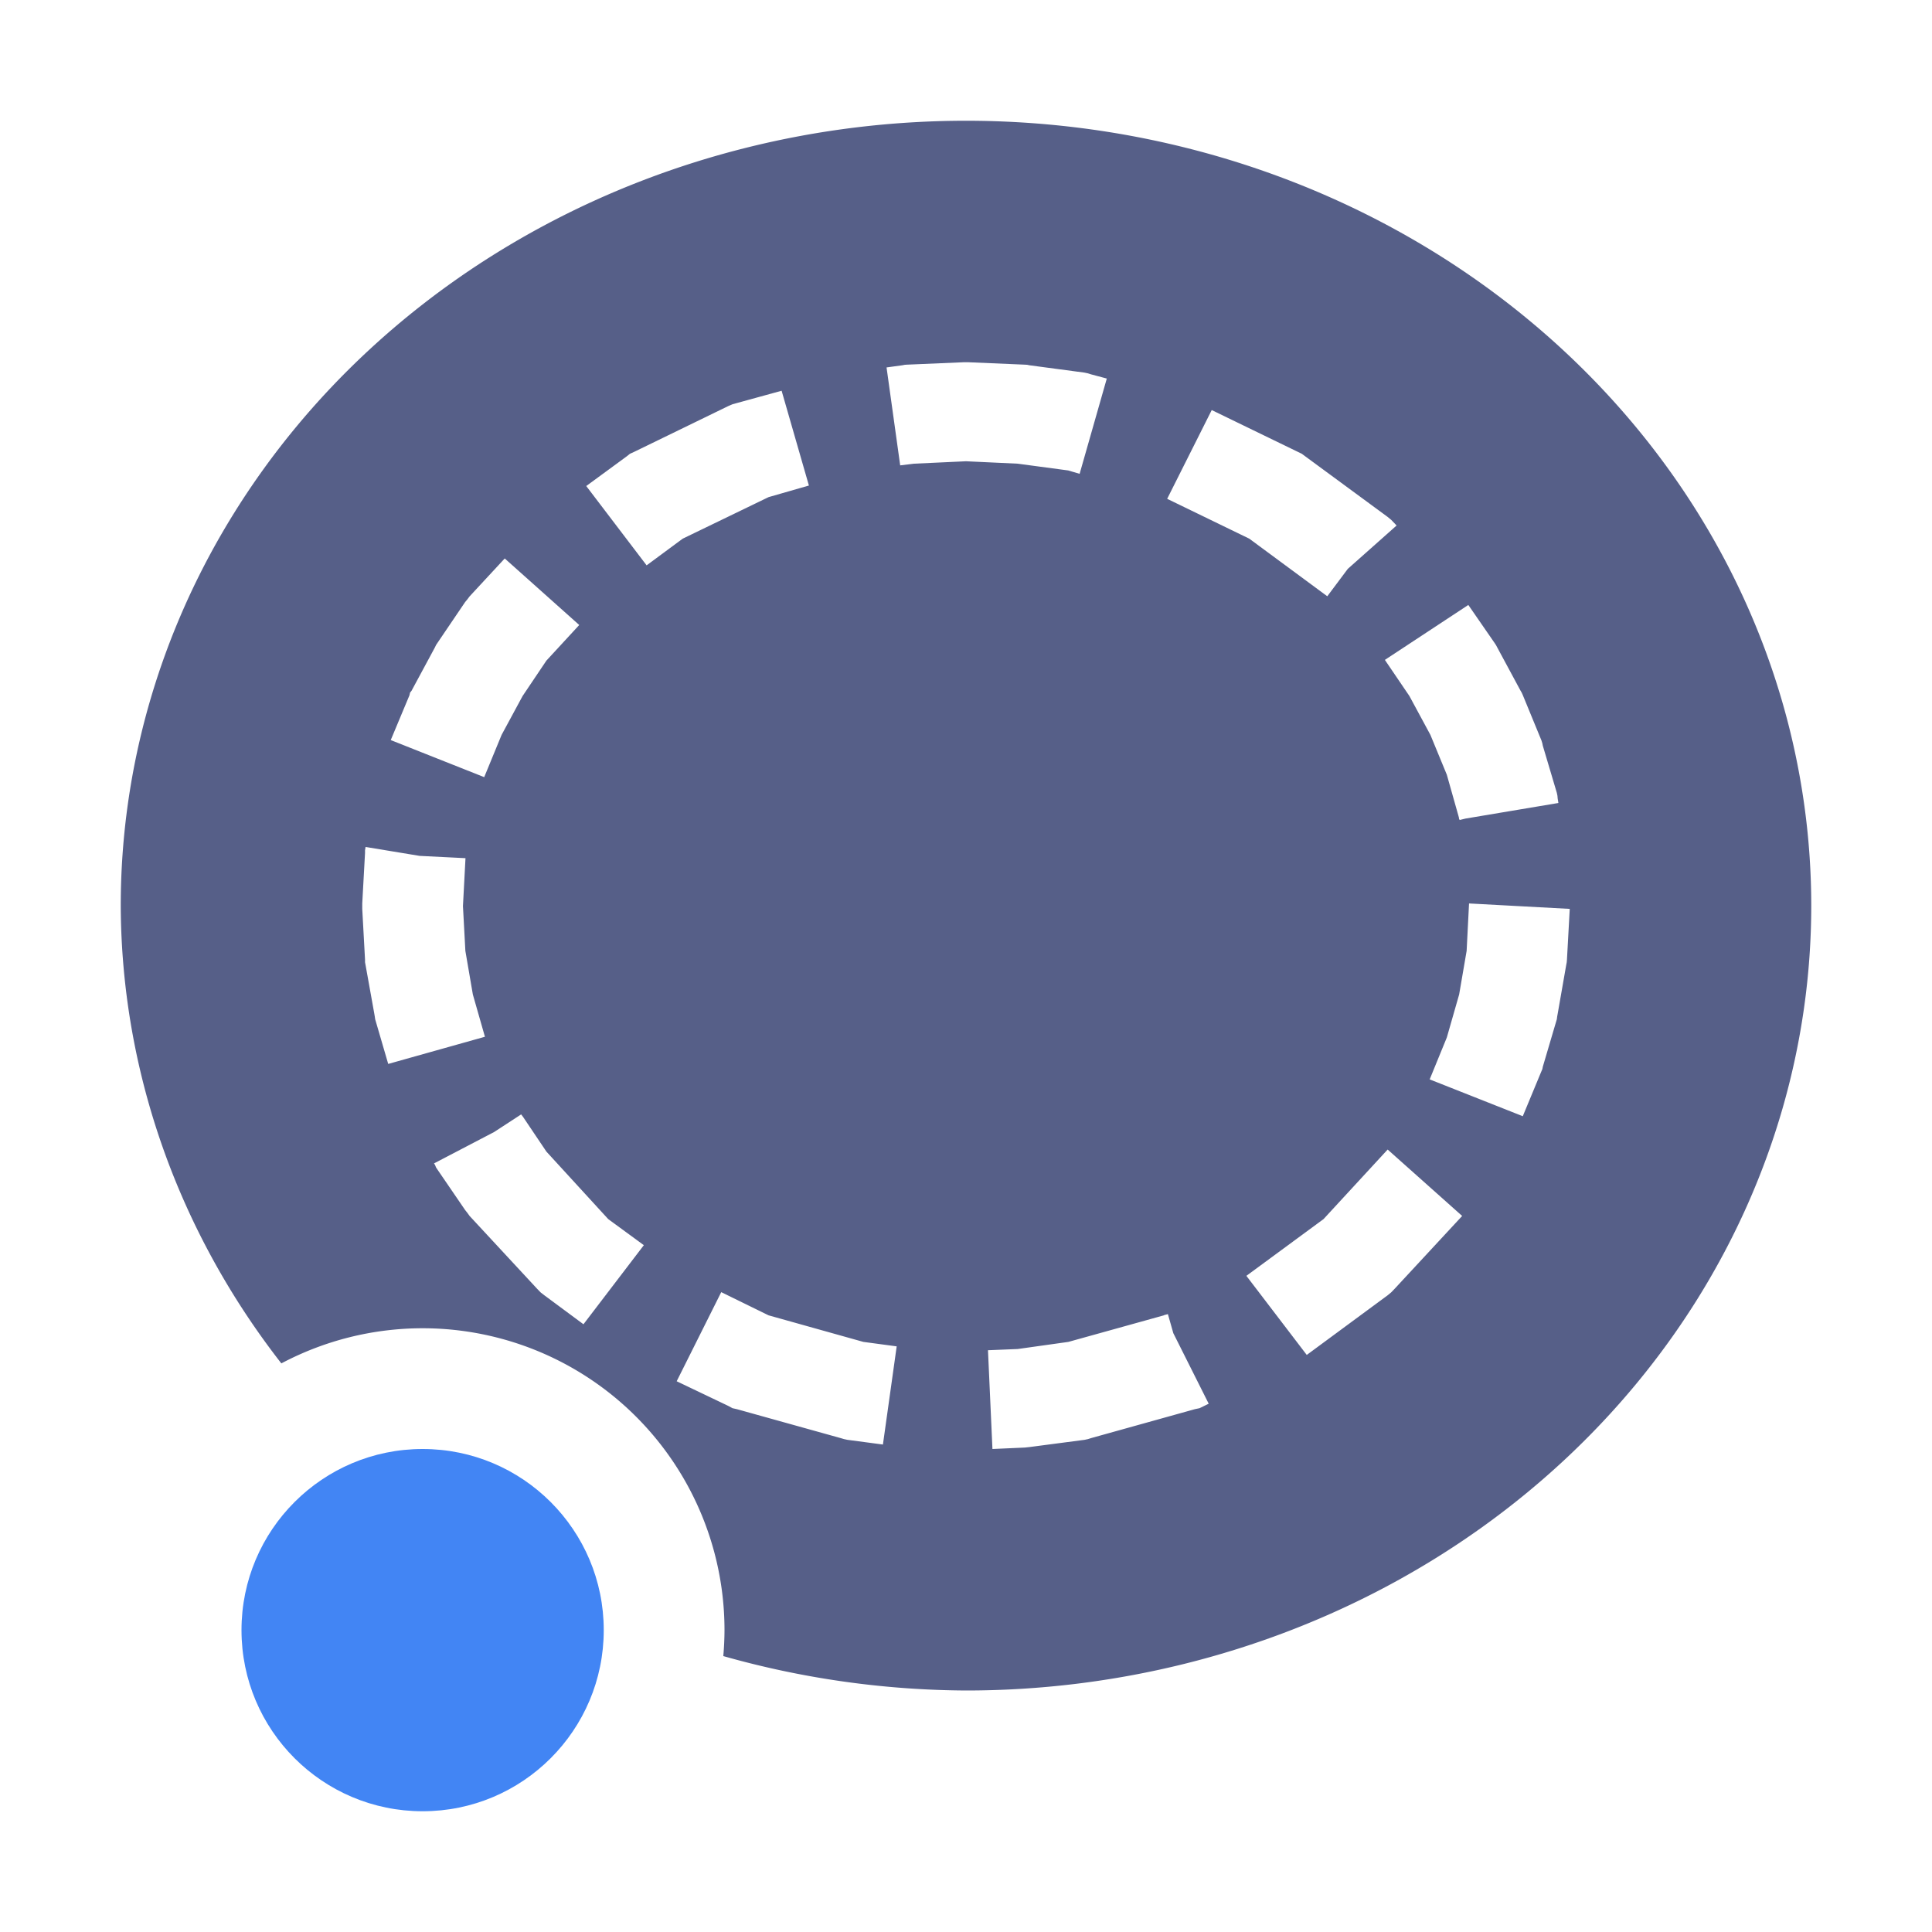 <svg xmlns="http://www.w3.org/2000/svg" width="16" height="16" version="1.1">
 <defs>
  <style id="current-color-scheme" type="text/css">
   .ColorScheme-Text { color:#565f88; } .ColorScheme-Highlight { color:#4285f4; }
  </style>
 </defs>
 <path style="fill:currentColor" class="ColorScheme-Text" d="M 8 1 A 7 6.5 0 0 0 1 7.5 A 7 6.5 0 0 0 2.33 11.291 A 2.5 2.5 0 0 1 3.5 11 A 2.5 2.5 0 0 1 6 13.5 A 2.5 2.5 0 0 1 5.99 13.715 A 7 6.5 0 0 0 8 14 A 7 6.5 0 0 0 15 7.5 A 7 6.5 0 0 0 8 1 z M 7.98 3 L 8 3 L 8.02 3 L 8.488 3.02 L 8.506 3.021 L 8.525 3.025 L 8.982 3.086 L 9.01 3.092 L 9.035 3.1 L 9.166 3.135 L 8.941 3.924 L 8.846 3.896 L 8.428 3.84 L 8 3.82 L 7.57 3.84 L 7.455 3.854 L 7.342 3.043 L 7.473 3.025 L 7.494 3.021 L 7.51 3.02 L 7.98 3 z M 6.473 3.236 L 6.699 4.021 L 6.365 4.117 L 5.654 4.461 L 5.355 4.682 L 4.855 4.025 L 5.188 3.781 L 5.217 3.758 L 5.252 3.742 L 6.031 3.363 L 6.066 3.348 L 6.102 3.338 L 6.473 3.236 z M 10.035 3.396 L 10.748 3.742 L 10.781 3.758 L 10.812 3.781 L 11.492 4.281 L 11.521 4.305 L 11.549 4.334 L 11.566 4.352 L 11.162 4.711 L 10.992 4.938 L 10.346 4.461 L 9.666 4.131 L 10.035 3.396 z M 4.18 4.625 L 4.797 5.176 L 4.525 5.471 L 4.328 5.764 L 4.154 6.086 L 4.01 6.436 L 3.236 6.129 L 3.391 5.758 L 3.396 5.736 L 3.408 5.721 L 3.602 5.361 L 3.611 5.342 L 3.623 5.324 L 3.852 4.986 L 3.871 4.963 L 3.889 4.939 L 4.18 4.625 z M 12.16 5.01 L 12.377 5.324 L 12.389 5.342 L 12.398 5.359 L 12.592 5.719 L 12.602 5.736 L 12.611 5.756 L 12.766 6.133 L 12.773 6.156 L 12.777 6.176 L 12.893 6.566 L 12.898 6.59 L 12.9 6.613 L 12.906 6.65 L 12.137 6.779 L 12.088 6.791 L 12.086 6.785 L 12.084 6.785 L 12.082 6.77 L 11.982 6.416 L 11.846 6.086 L 11.672 5.764 L 11.469 5.465 L 12.16 5.01 z M 3.027 7.014 L 3.475 7.088 L 3.855 7.107 L 3.834 7.504 L 3.854 7.875 L 3.916 8.236 L 4.016 8.586 L 3.215 8.811 L 3.107 8.441 L 3.104 8.42 L 3.1 8.396 L 3.027 7.99 L 3.023 7.969 L 3.023 7.947 L 3 7.527 L 3 7.504 L 3 7.482 L 3.023 7.064 L 3.023 7.041 L 3.027 7.018 L 3.027 7.014 z M 12.166 7.482 L 13 7.527 L 12.977 7.945 L 12.975 7.969 L 12.971 7.99 L 12.9 8.396 L 12.896 8.418 L 12.893 8.441 L 12.777 8.834 L 12.773 8.854 L 12.764 8.875 L 12.611 9.244 L 11.84 8.939 L 11.982 8.592 L 12.084 8.236 L 12.146 7.875 L 12.166 7.482 z M 4.316 9.229 L 4.332 9.25 L 4.525 9.537 L 5.037 10.096 L 5.332 10.312 L 4.832 10.967 L 4.508 10.727 L 4.477 10.703 L 4.449 10.674 L 3.889 10.07 L 3.871 10.045 L 3.852 10.021 L 3.623 9.686 L 3.611 9.668 L 3.602 9.646 L 3.594 9.635 L 4.092 9.375 L 4.316 9.229 z M 11.492 9.52 L 12.109 10.07 L 11.549 10.674 L 11.521 10.703 L 11.492 10.727 L 10.822 11.221 L 10.322 10.566 L 10.961 10.096 L 11.492 9.52 z M 5.973 10.701 L 6.365 10.893 L 7.15 11.113 L 7.426 11.15 L 7.312 11.963 L 7.018 11.924 L 6.99 11.918 L 6.963 11.91 L 6.102 11.67 L 6.066 11.662 L 6.031 11.643 L 5.604 11.439 L 5.973 10.701 z M 9.672 10.883 L 9.717 11.041 L 10.01 11.625 L 9.969 11.645 L 9.934 11.662 L 9.896 11.67 L 9.035 11.91 L 9.01 11.918 L 8.982 11.924 L 8.525 11.984 L 8.506 11.986 L 8.488 11.988 L 8.219 12 L 8.182 11.182 L 8.428 11.172 L 8.848 11.113 L 9.639 10.893 L 9.641 10.891 L 9.672 10.883 z"/>
 <circle style="fill:currentColor" class="ColorScheme-Highlight" cx="3.5" cy="13.5" r="1.5"/>
</svg>
